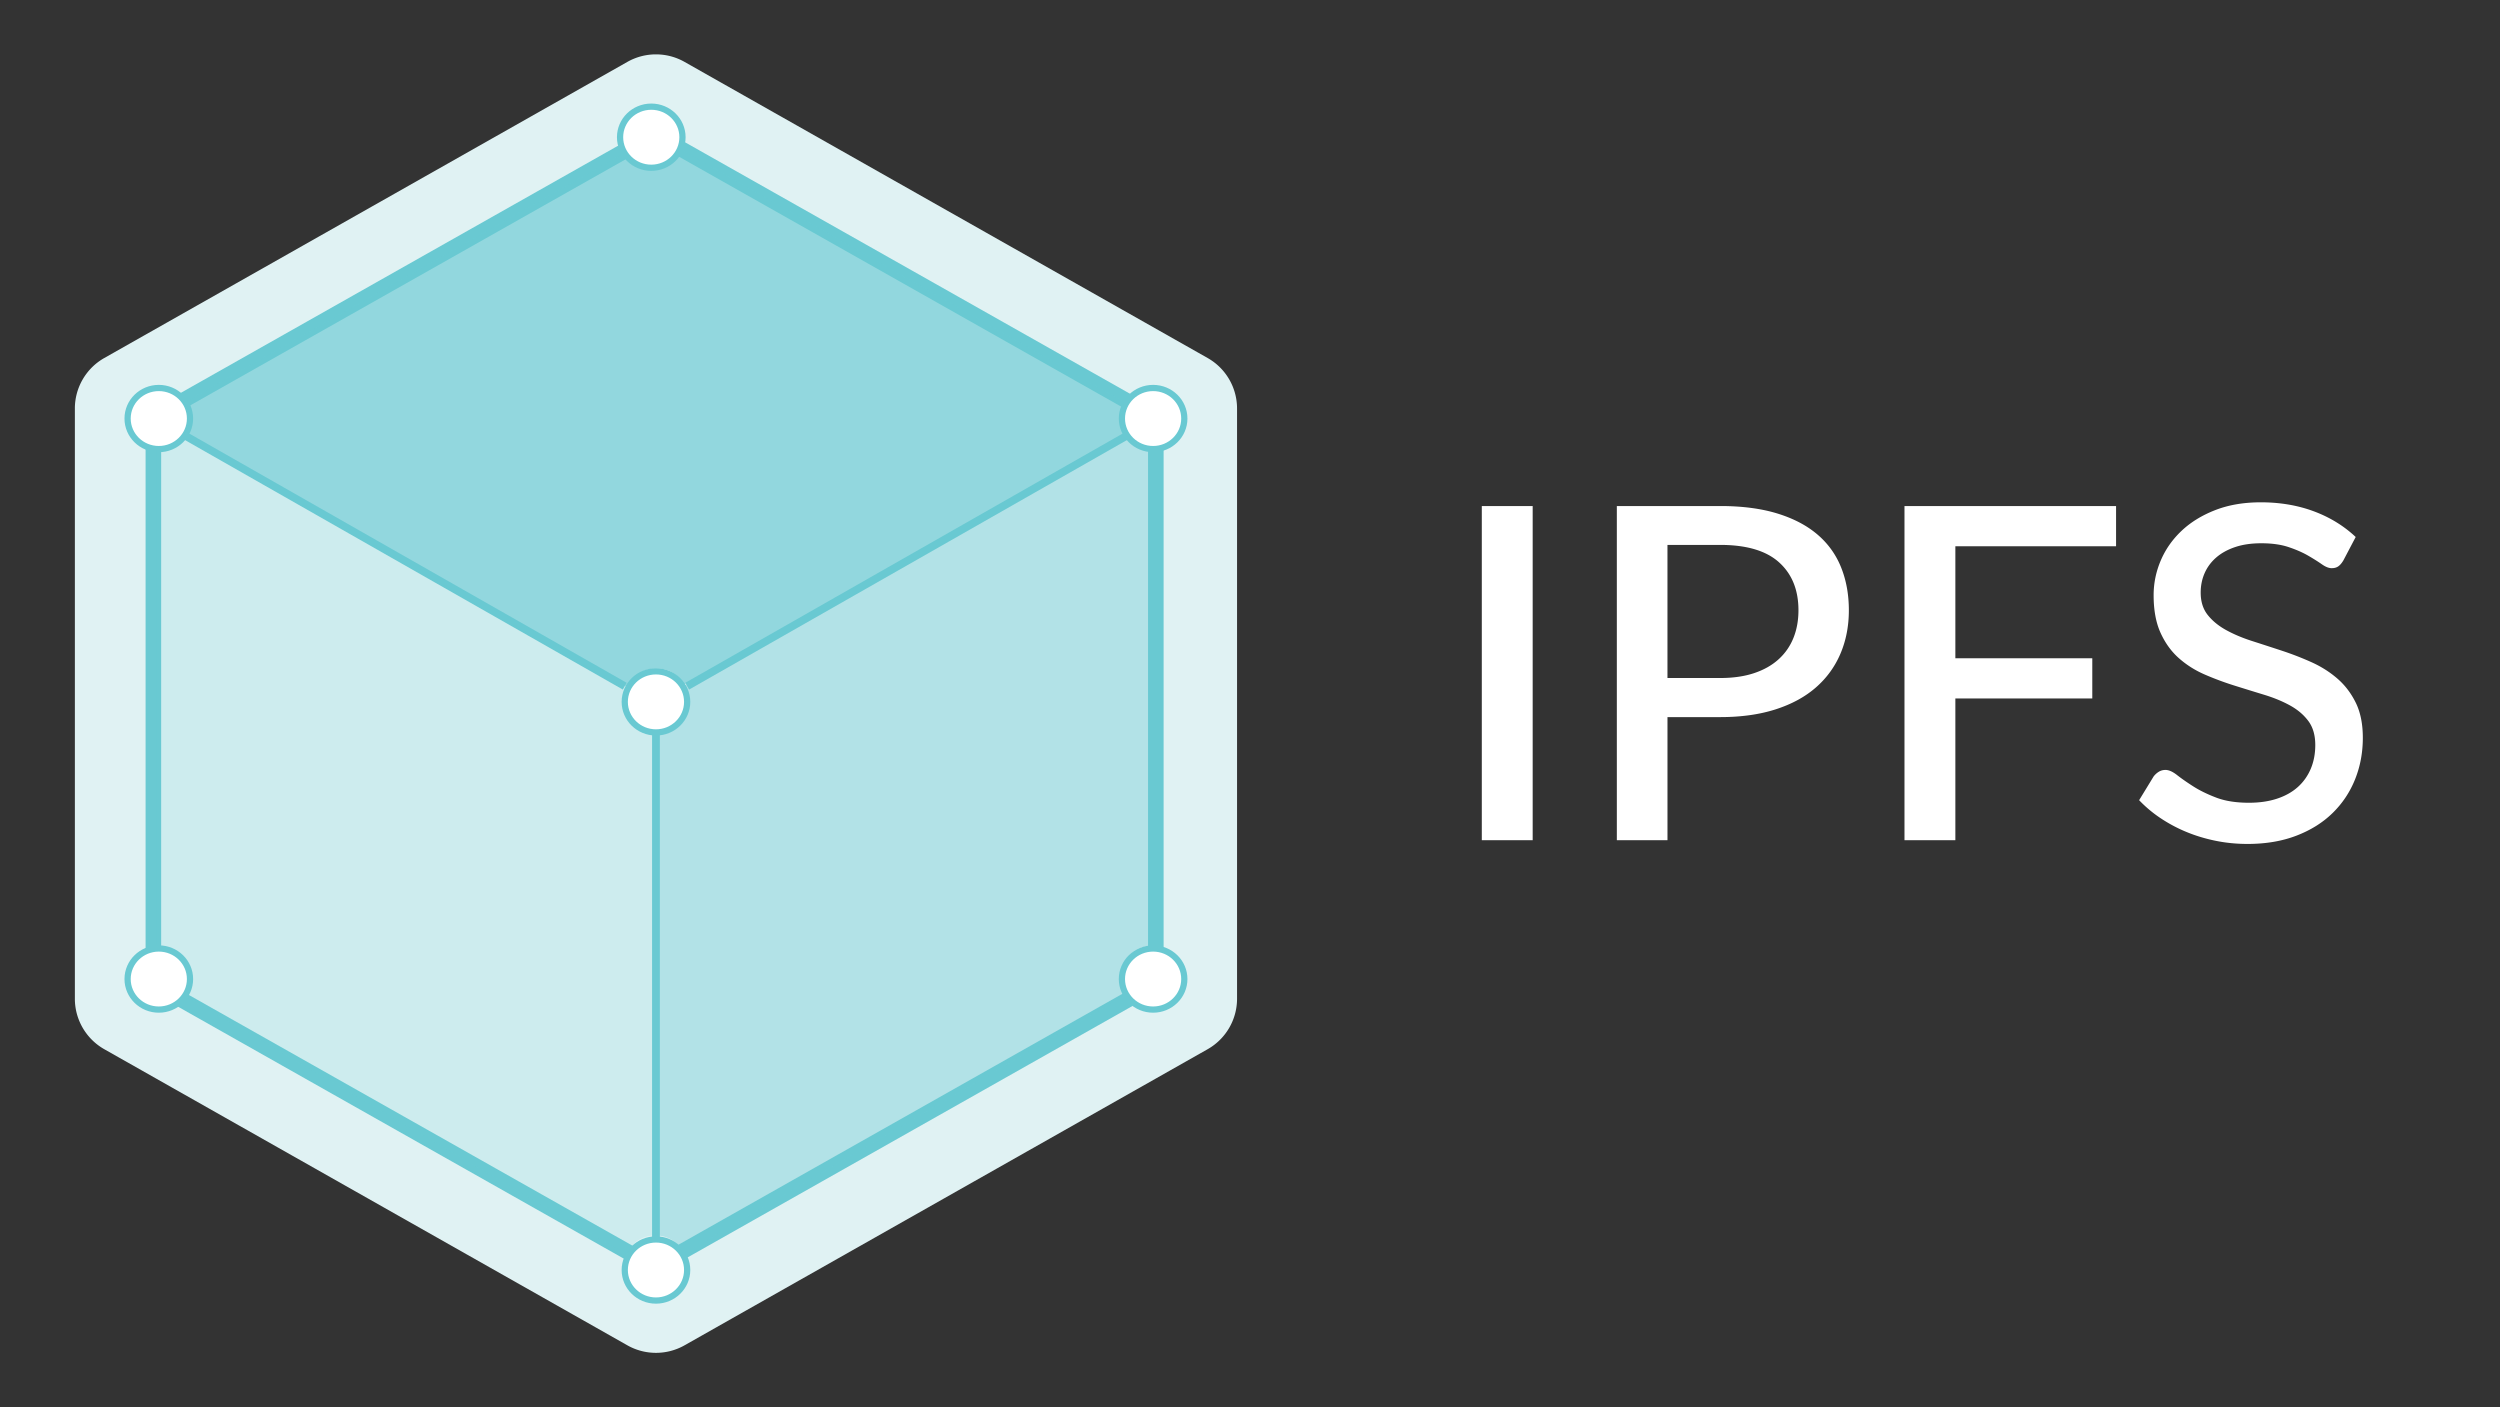 <svg id="Layer_1" xmlns="http://www.w3.org/2000/svg" viewBox="0 0 803 452"><rect x="0" y="0" width="803" height="452" fill="#333333" stroke="none"/><style>.st0{fill:#e0f2f3}.st1,.st2{fill:none;stroke:#69c9d2;stroke-width:5;stroke-miterlimit:10}.st2{fill:#fff;stroke-width:2}.st3{opacity:.39}.st3,.st4,.st5{fill:#69c9d2}.st4{opacity:.16}.st5{opacity:.65}.st6{stroke:#69c9d2;stroke-width:2.5;stroke-miterlimit:10}.st6,.st7{fill:#fff}</style><path class="st0" d="M397.34 320.791V131.209a18.637 18.637 0 0 0-9.456-16.219L219.875 19.882a18.636 18.636 0 0 0-18.363 0L33.504 114.989a18.637 18.637 0 0 0-9.456 16.219v189.583a18.637 18.637 0 0 0 9.456 16.219l168.009 95.107a18.636 18.636 0 0 0 18.363 0l168.009-95.107a18.638 18.638 0 0 0 9.455-16.219z"/><path class="st1" d="M371.252 316.011V134.032l-160.994-90.99-160.994 90.99v181.979L210.258 407z"/><ellipse class="st2" cx="51.008" cy="134.435" rx="10.024" ry="9.813"/><ellipse class="st2" cx="370.38" cy="134.435" rx="10.024" ry="9.813"/><ellipse class="st2" cx="210.694" cy="407.926" rx="10.024" ry="9.813"/><ellipse class="st2" cx="210.694" cy="225.444" rx="10.024" ry="9.813"/><path class="st3" d="M369.573 143.9c-3.925 0-6.645-1.82-8.177-4.346l-141.718 80.769c.915 2.17 1.076 4.674.474 6.96-.895 3.965-4.016 7.366-9.377 7.366-.028 0-.054-.004-.081-.004v162.189c4.604.079 7.521 2.68 8.757 5.966l142.48-83.39c-3.795-5.728-1.134-15.537 7.976-15.537.163 0 .315.016.473.023V143.861c-.266.018-.529.039-.807.039z"/><path class="st4" d="M201.44 403.003c1.157-3.278 3.968-5.915 8.412-6.147v-162.25c-6.711-.515-9.534-6.602-8.508-11.847a10.64 10.64 0 0 1 .479-1.89L59.362 139.676c-1.508 2.634-4.275 4.551-8.301 4.551-.308 0-.602-.021-.895-.043V304.22c.133-.004.259-.019.395-.019 8.981 0 11.683 9.504 8.144 15.264l142.735 83.538z"/><path class="st5" d="M361.128 129.162L218.44 47.841c-.1.178-.25.321-.365.489-1.279 3.291-4.249 5.881-8.924 5.881-4.283 0-7.132-2.167-8.565-5.055l-141.215 80.06c1.796 3.147 1.792 7.314-.009 10.46l142.461 81.193c1.218-3.422 4.229-6.154 9.035-6.154 4.379 0 7.264 2.263 8.663 5.248l141.862-80.427c-1.855-3.079-1.938-7.196-.255-10.374z"/><path class="st6" d="M200.669 220.403l-141.32-80.528m302.69 0l-141.321 80.528m-10.024 14.228v163.482"/><ellipse class="st2" cx="51.008" cy="314.467" rx="10.024" ry="9.813"/><ellipse class="st2" cx="370.38" cy="314.467" rx="10.024" ry="9.813"/><ellipse class="st2" cx="209.189" cy="44.074" rx="10.024" ry="9.813"/><path class="st7" d="M492.297 269.877h-16.341V162.538h16.341v107.339zm60.246-107.339c7.025 0 13.134.798 18.326 2.392 5.192 1.596 9.493 3.85 12.904 6.765 3.41 2.916 5.943 6.441 7.598 10.577 1.654 4.137 2.482 8.722 2.482 13.754 0 5.034-.892 9.655-2.673 13.866-1.782 4.212-4.403 7.837-7.865 10.876-3.462 3.04-7.776 5.395-12.942 7.063-5.168 1.67-11.11 2.504-17.83 2.504h-16.951v39.542h-16.265V162.538h33.216zm0 55.239c4.123 0 7.751-.523 10.881-1.569 3.131-1.047 5.752-2.529 7.865-4.448 2.112-1.917 3.703-4.21 4.772-6.876s1.604-5.618 1.604-8.858c0-6.527-2.075-11.661-6.224-15.398s-10.449-5.605-18.898-5.605h-16.951v42.756h16.951zm75.519-42.307v35.954h43.982v12.932h-43.982v45.521h-16.341V162.538h67.959v12.932h-51.618zm124.617 4.559c-.51.848-1.044 1.471-1.604 1.869-.561.399-1.273.598-2.138.598-.917 0-1.961-.411-3.131-1.233-1.172-.822-2.635-1.744-4.391-2.766-1.757-1.021-3.856-1.943-6.3-2.766s-5.371-1.233-8.781-1.233c-3.207 0-6.021.411-8.438 1.233-2.419.822-4.442 1.943-6.07 3.363-1.63 1.42-2.863 3.091-3.704 5.009-.84 1.918-1.26 3.999-1.26 6.241 0 2.891.751 5.282 2.253 7.176 1.501 1.895 3.475 3.513 5.918 4.858s5.217 2.518 8.323 3.514c3.104.997 6.286 2.031 9.545 3.102a98.502 98.502 0 0 1 9.544 3.7c3.104 1.396 5.88 3.152 8.323 5.27 2.443 2.119 4.416 4.71 5.918 7.774 1.501 3.064 2.253 6.814 2.253 11.249 0 4.735-.828 9.17-2.481 13.306-1.655 4.137-4.061 7.749-7.217 10.839s-7.038 5.52-11.645 7.287c-4.607 1.769-9.838 2.654-15.691 2.654-3.513 0-6.924-.337-10.232-1.01-3.31-.673-6.44-1.618-9.392-2.84a47.506 47.506 0 0 1-8.285-4.41 40.661 40.661 0 0 1-6.91-5.793l4.657-7.625a6.188 6.188 0 0 1 1.642-1.494c.637-.398 1.361-.599 2.177-.599 1.069 0 2.303.549 3.703 1.645 1.399 1.097 3.131 2.306 5.192 3.625 2.062 1.321 4.53 2.53 7.407 3.626 2.875 1.097 6.376 1.645 10.499 1.645 3.36 0 6.363-.436 9.011-1.309 2.646-.871 4.873-2.117 6.681-3.737 1.807-1.619 3.194-3.575 4.162-5.867.966-2.292 1.45-4.833 1.45-7.625 0-3.14-.738-5.705-2.214-7.699-1.478-1.992-3.437-3.662-5.88-5.008s-5.219-2.491-8.323-3.438c-3.105-.946-6.287-1.931-9.545-2.952s-6.44-2.205-9.545-3.551c-3.105-1.346-5.879-3.103-8.322-5.27-2.443-2.168-4.404-4.884-5.88-8.148-1.478-3.263-2.215-7.288-2.215-12.071 0-3.837.764-7.55 2.291-11.138s3.754-6.765 6.682-9.53c2.927-2.766 6.528-4.982 10.805-6.652 4.276-1.669 9.163-2.505 14.661-2.505 6.158 0 11.822.96 16.989 2.878 5.166 1.919 9.659 4.672 13.478 8.26l-3.97 7.548z"/></svg>